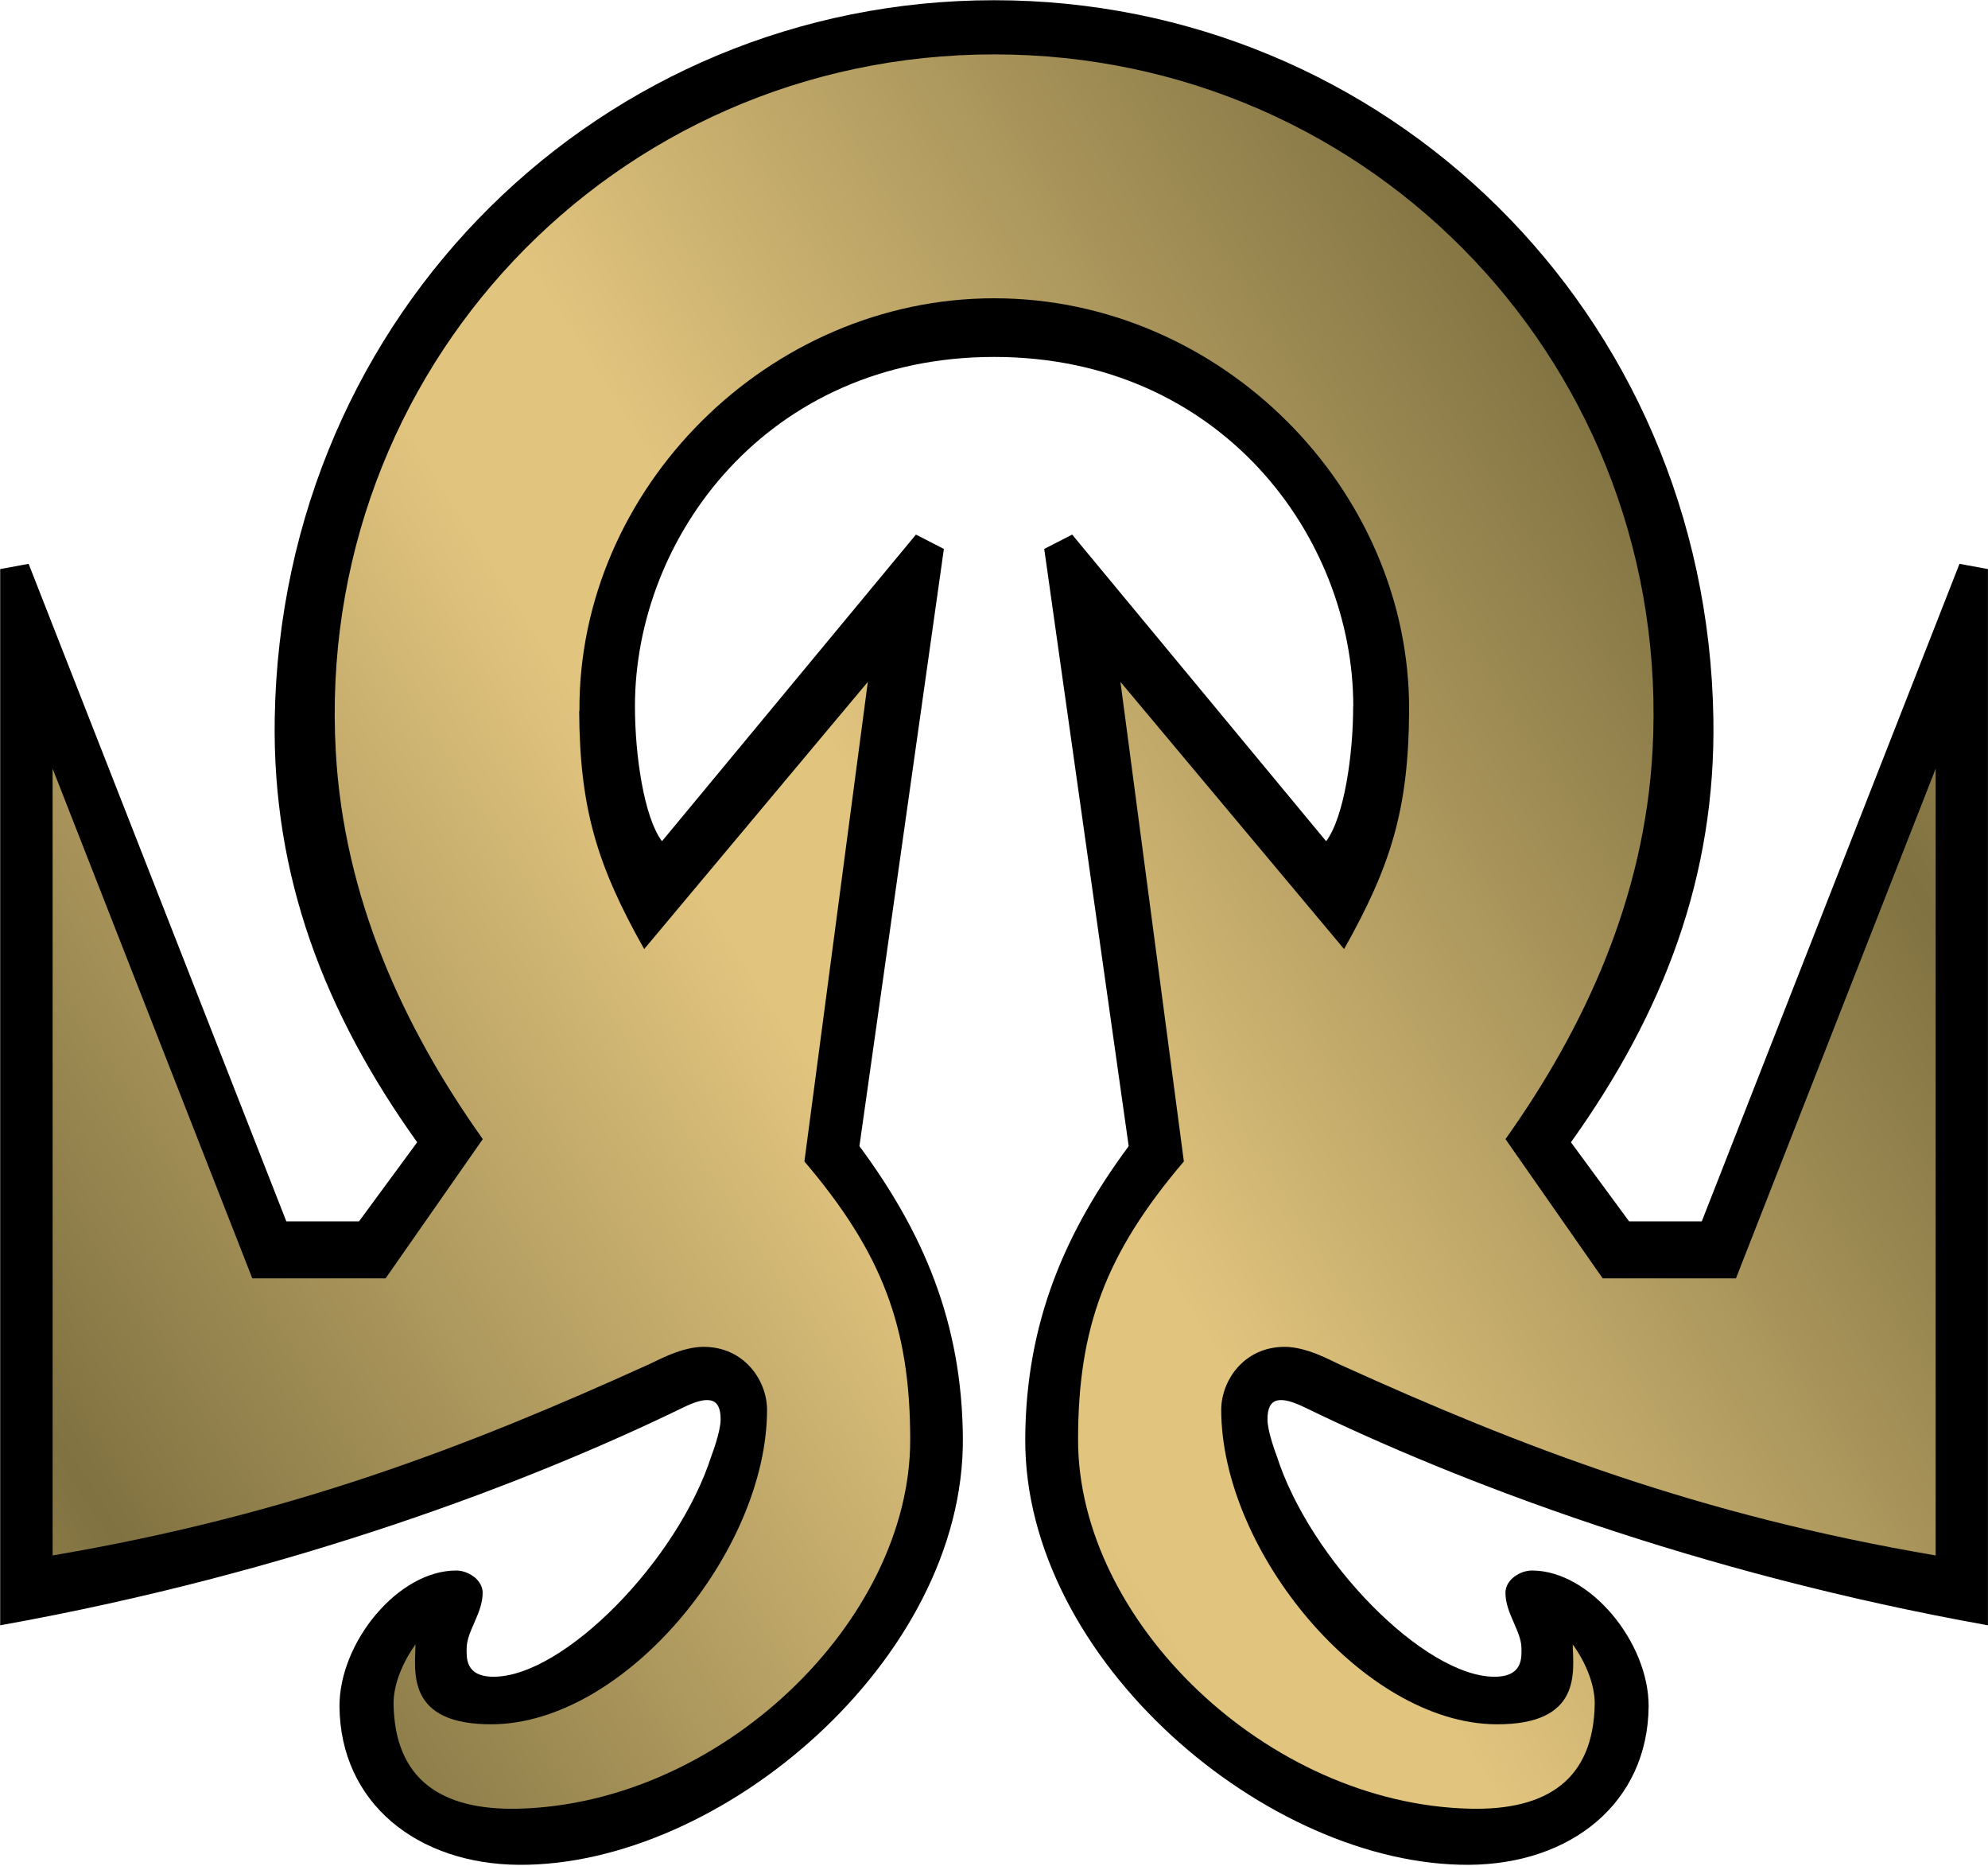 <?xml version="1.0" encoding="UTF-8"?>
<svg width="600" height="563" version="1.1" xmlns="http://www.w3.org/2000/svg">
	<defs>
		<linearGradient id="gradient-body" x1="0" x2=".44" y1=".80" y2=".54" spreadMethod="reflect">
			<stop stop-color="#807241" offset="0"/>
			<stop stop-color="#e1c47e" offset=".9"/>
		</linearGradient>
	</defs>
	<path id="outline" fill="black" d="m408.4 213.1c0 14.8-2.744 33.51-8.154 40.73l-76.65-92.52-8.437 4.321 25.49 180.2c-19.12 25.85-31.02 53.1-31.22 88.25-0.383 66.81 73.17 129 134 128.6 30.57-0.213 53.92-18.56 54.15-47.9-0.03-19.38-17.77-40.9-35.22-40.9-3.606 0-7.949 2.776-7.994 6.634-0.072 6.204 4.833 11.66 4.833 16.9 0 2.693 0.479 8.518-8.141 8.518-21.09 0-55.62-35.03-65.75-66.69 0 0-2.726-7.057-2.766-10.86-0.075-7.07 4.101-7.192 11.34-3.67 46.11 22.42 118.1 49.95 206.1 65.7v-318.7l-8.585-1.583-77.78 198.4h-21.94l-17.55-23.86c28.05-39.24 43.76-80.33 42.99-127.9-1.999-122.8-99.15-216.7-217.1-216.7s-215.1 93.96-217.1 216.7c-0.774 47.56 14.94 88.65 42.99 127.9l-17.55 23.86h-21.94l-77.78-198.4-8.585 1.583v318.7c87.99-15.75 160-43.28 206.1-65.7 7.244-3.522 11.42-3.4 11.34 3.67-0.04 3.799-2.766 10.86-2.766 10.86-10.13 31.67-44.66 66.69-65.75 66.69-8.62 0-8.141-5.825-8.141-8.518 0-5.238 4.905-10.7 4.833-16.9-0.045-3.859-4.388-6.634-7.994-6.634-17.45 0-35.19 21.52-35.22 40.9 0.232 29.34 23.58 47.69 54.15 47.9 60.87 0.425 134.4-61.81 134-128.6-0.201-35.15-12.1-62.4-31.22-88.25l25.49-180.2-8.437-4.321-76.65 92.52c-5.41-7.216-8.154-25.93-8.154-40.73 0-51.15 40.03-105.4 108.4-105.4s108.4 54.28 108.4 105.4z"/>
	<path id="body" fill="url(#gradient-body)" d="m174.8 214.5c0.173 29.62 5.441 46.68 19.62 71.87l67.5-80.62-19.14 144.7c23.54 27.66 31.93 50.05 31.93 84 0 54.63-57.06 109.8-118.3 111.3-23.37 0.541-37.2-8.92-37.63-31.45-0.115-6.035 2.854-12.89 6.631-18.12-0.118 7.998-3.049 24.28 23.16 24.1 40.06-0.276 82.93-52.29 82.93-94.91 0-8.65-6.724-18.98-19.17-18.98-6.538 0-13.8 4.063-16.25 5.173-55.72 25.3-109 45.67-180.2 57.77v-237.4l60.27 153.8h40.22l29.34-42.02c-24.19-34.02-41.91-73.05-44.37-116.9-6.44-115 83.75-210.4 198.7-210.4 114.9 0 205.1 95.39 198.7 210.4-2.456 43.85-20.18 82.87-44.37 116.9l29.34 42.02h40.22l60.27-153.8v237.4c-71.16-12.1-124.5-32.47-180.2-57.77-2.445-1.11-9.709-5.173-16.25-5.173-12.45 0-19.17 10.33-19.17 18.98 0 42.62 42.88 94.63 82.93 94.91 26.21 0.181 23.28-16.11 23.16-24.1 3.778 5.227 6.746 12.09 6.631 18.12-0.428 22.54-14.25 32-37.63 31.45-61.26-1.418-118.3-56.63-118.3-111.3 0-33.95 8.386-56.33 31.93-84l-19.14-144.7 67.5 80.62c14.18-25.19 19.45-42.25 19.62-71.87 0.391-66.95-56.89-124.5-125.2-124.5-68.33 0-125.6 57.55-125.2 124.5z"/>
</svg>
